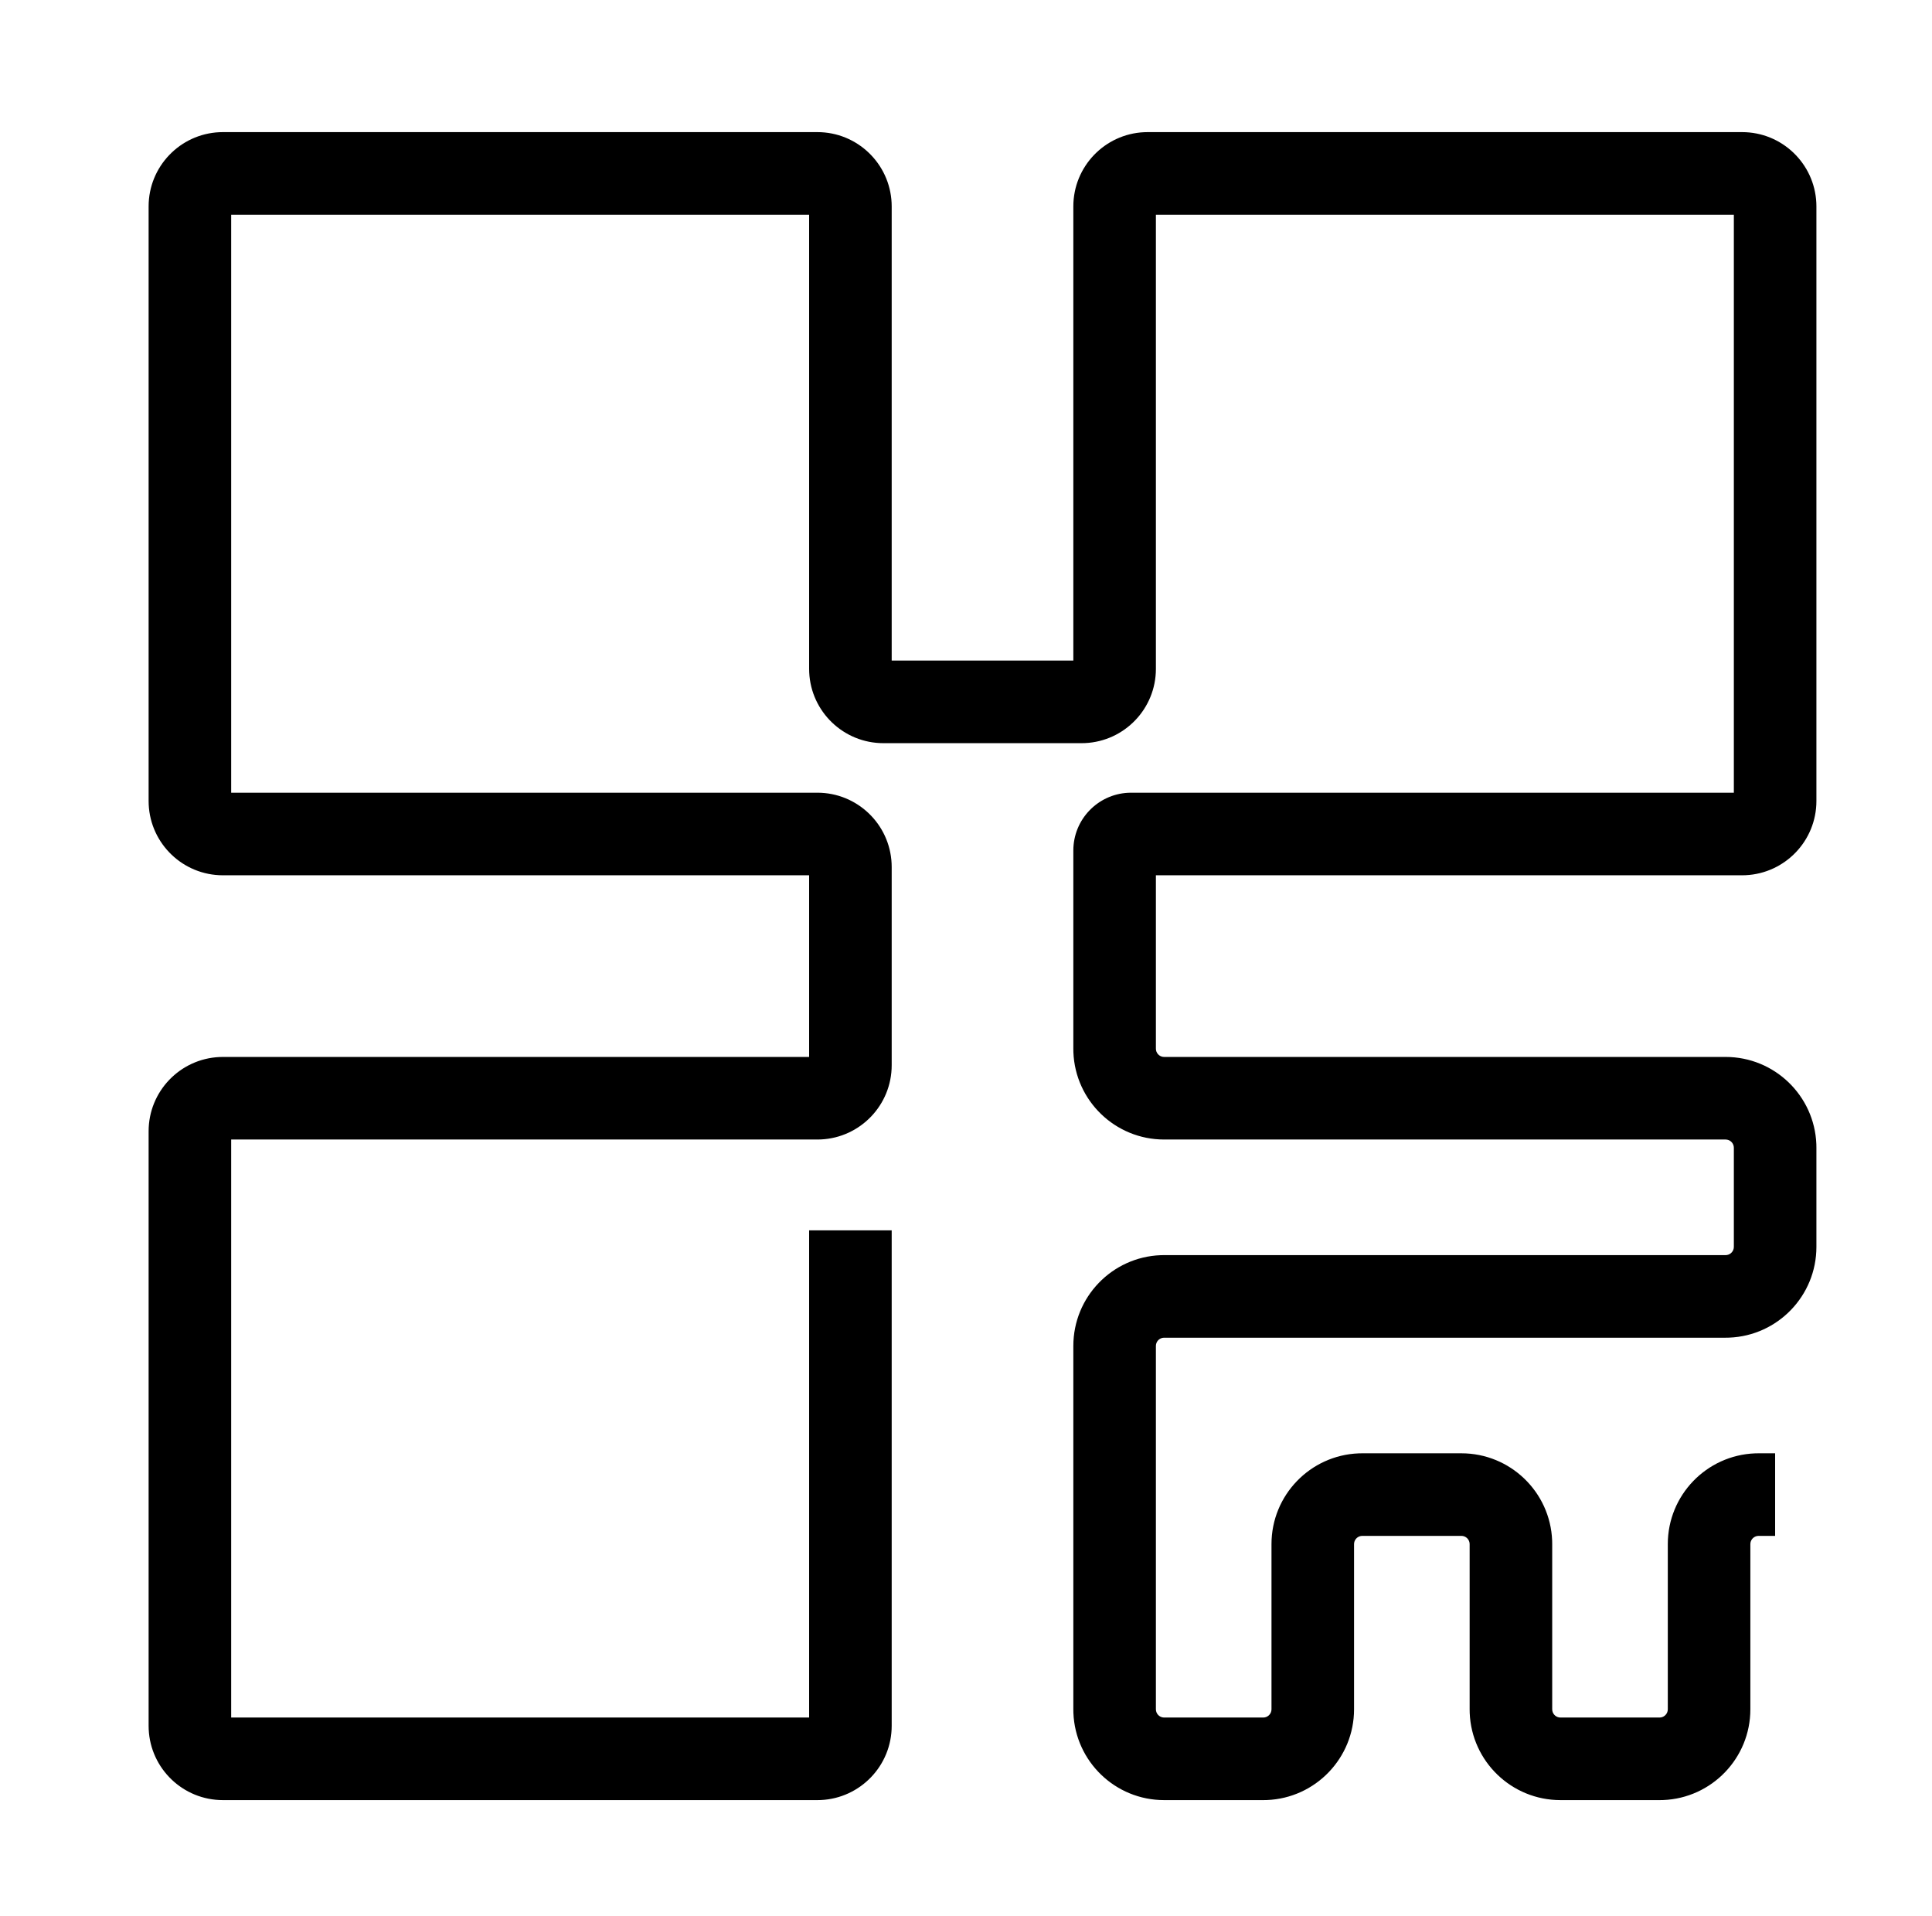 <?xml version="1.0" encoding="UTF-8"?>
<svg  viewBox="0 0 117 116" version="1.1" xmlns="http://www.w3.org/2000/svg" xmlns:xlink="http://www.w3.org/1999/xlink">
    <title>qrcode</title>
    <g id="qrcode" stroke="none" stroke-width="1" fill="none" fill-rule="evenodd" transform="translate(1, 0)">
        <path d="M48.5,8 C50.914,8 52.884,9.901 52.995,12.288 L53,12.5 L53,40 L64,40 L64,12.5 C64,10.086 65.901,8.116 68.288,8.005 L68.5,8 L104.5,8 C106.914,8 108.884,9.901 108.995,12.288 L109,12.5 L109,48.5 C109,50.914 107.099,52.884 104.712,52.995 L104.5,53 L69,53 L69,63.5 C69,63.745 69.177,63.95 69.41,63.992 L69.5,64 L103.5,64 C106.463,64 108.88,66.344 108.996,69.279 L109,69.5 L109,75.5 C109,78.463 106.656,80.88 103.721,80.996 L103.5,81 L69.5,81 C69.255,81 69.05,81.177 69.008,81.41 L69,81.5 L69,103.5 C69,103.745 69.177,103.95 69.41,103.992 L69.5,104 L75.5,104 C75.745,104 75.95,103.823 75.992,103.59 L76,103.5 L76,93.5 C76,90.537 78.344,88.12 81.279,88.004 L81.5,88 L87.5,88 C90.463,88 92.88,90.344 92.996,93.279 L93,93.5 L93,103.5 C93,103.745 93.177,103.95 93.41,103.992 L93.5,104 L99.5,104 C99.745,104 99.95,103.823 99.992,103.59 L100,103.5 L100,93.5 C100,90.537 102.344,88.12 105.279,88.004 L105.5,88 L106.5,88 L106.5,93 L105.5,93 C105.255,93 105.05,93.177 105.008,93.41 L105,93.5 L105,103.5 C105,106.463 102.656,108.88 99.721,108.996 L99.5,109 L93.5,109 C90.537,109 88.12,106.656 88.004,103.721 L88,103.5 L88,93.5 C88,93.255 87.823,93.05 87.59,93.008 L87.5,93 L81.5,93 C81.255,93 81.05,93.177 81.008,93.41 L81,93.5 L81,103.5 C81,106.463 78.656,108.88 75.721,108.996 L75.5,109 L69.5,109 C66.537,109 64.12,106.656 64.004,103.721 L64,103.5 L64,81.5 C64,78.537 66.344,76.12 69.279,76.004 L69.5,76 L103.5,76 C103.745,76 103.95,75.823 103.992,75.59 L104,75.5 L104,69.5 C104,69.255 103.823,69.05 103.59,69.008 L103.5,69 L69.5,69 C66.537,69 64.12,66.656 64.004,63.721 L64,63.5 L64,51.5 C64,49.631 65.464,48.105 67.308,48.005 L67.5,48 L104,48 L104,13 L69,13 L69,40.5 C69,42.914 67.099,44.884 64.712,44.995 L64.5,45 L52.5,45 C50.086,45 48.116,43.099 48.005,40.712 L48,40.5 L48,13 L13,13 L13,48 L48.5,48 C50.914,48 52.884,49.901 52.995,52.288 L53,52.5 L53,64.5 C53,66.914 51.099,68.884 48.712,68.995 L48.5,69 L13,69 L13,104 L48,104 L48,74.5 L53,74.5 L53,104.5 C53,106.914 51.099,108.884 48.712,108.995 L48.5,109 L12.5,109 C10.086,109 8.116,107.099 8.005,104.712 L8,104.5 L8,68.5 C8,66.086 9.901,64.116 12.288,64.005 L12.5,64 L48,64 L48,53 L12.5,53 C10.086,53 8.116,51.099 8.005,48.712 L8,48.5 L8,12.5 C8,10.086 9.901,8.116 12.288,8.005 L12.5,8 L48.5,8 Z" id="Path-257" fill="#000000" fill-rule="nonzero"></path>
    </g>
</svg>
